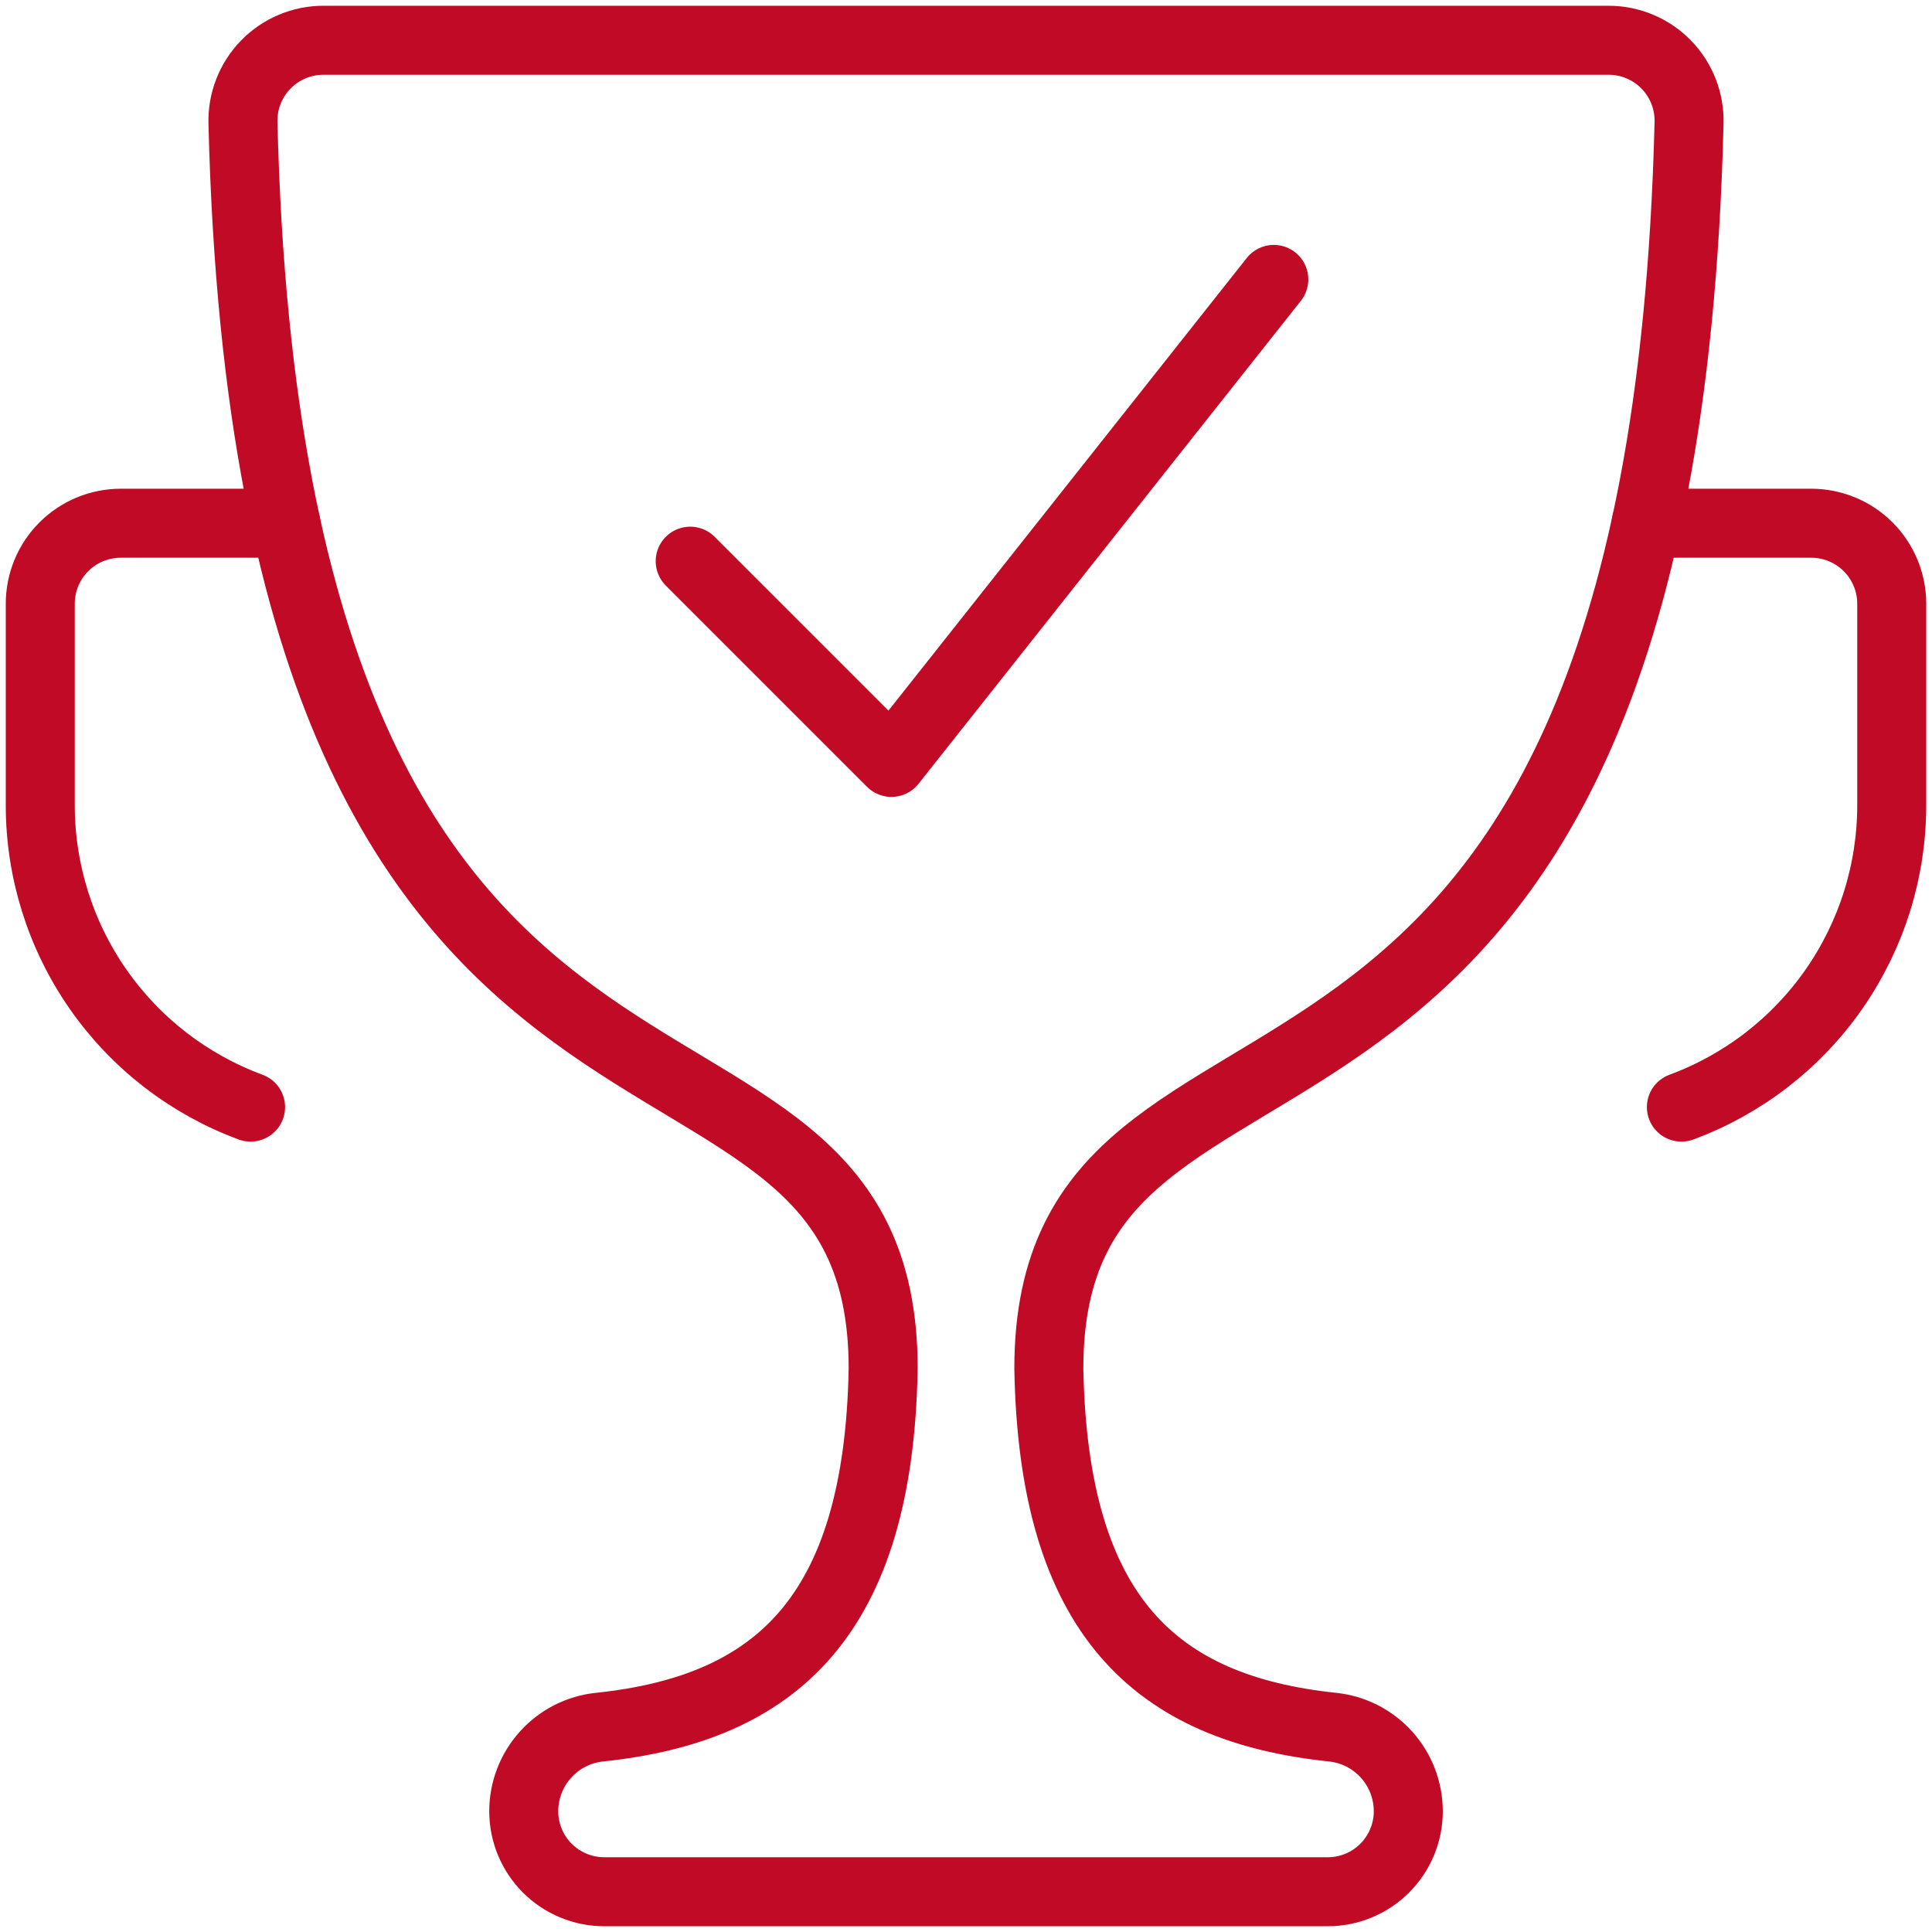 <svg width="56" height="56" viewBox="0 0 56 56" fill="none" xmlns="http://www.w3.org/2000/svg">
<g clip-path="url(#clip0_3403_883)">
<path d="M36.922 8.099L25.839 22.099L20.006 16.266" stroke="#C10A25" stroke-width="2" stroke-linecap="round" stroke-linejoin="round"/>
<path d="M7.263 32.09C5.474 31.429 3.93 30.235 2.84 28.669C1.75 27.103 1.166 25.241 1.167 23.333V17.5C1.167 16.881 1.412 16.288 1.85 15.85C2.288 15.412 2.881 15.166 3.5 15.166H8.286" stroke="#C10A25" stroke-width="2" stroke-linecap="round" stroke-linejoin="round"/>
<path d="M48.736 32.09C50.526 31.429 52.07 30.235 53.16 28.669C54.25 27.103 54.834 25.241 54.833 23.333V17.5C54.833 16.881 54.587 16.288 54.15 15.85C53.712 15.412 53.119 15.166 52.5 15.166H47.714" stroke="#C10A25" stroke-width="2" stroke-linecap="round" stroke-linejoin="round"/>
<path d="M48.958 3.558C48.966 3.247 48.911 2.937 48.798 2.647C48.684 2.357 48.513 2.093 48.296 1.87C48.078 1.648 47.819 1.47 47.532 1.35C47.245 1.229 46.936 1.166 46.625 1.167H9.376C9.064 1.166 8.756 1.229 8.469 1.35C8.182 1.47 7.922 1.648 7.705 1.87C7.487 2.093 7.317 2.357 7.203 2.647C7.089 2.937 7.034 3.247 7.042 3.558C7.852 36.724 25.599 27.248 25.599 39.666C25.471 46.858 22.489 49.525 17.379 50.062C16.776 50.124 16.218 50.408 15.812 50.859C15.406 51.309 15.181 51.894 15.181 52.5C15.181 53.119 15.427 53.712 15.864 54.15C16.302 54.587 16.895 54.833 17.514 54.833H38.486C39.105 54.833 39.699 54.587 40.136 54.15C40.574 53.712 40.82 53.119 40.82 52.5C40.819 51.894 40.595 51.309 40.189 50.859C39.783 50.408 39.224 50.124 38.622 50.062C33.512 49.525 30.53 46.858 30.401 39.666C30.401 27.248 48.149 36.724 48.958 3.558Z" stroke="#C10A25" stroke-width="2" stroke-linecap="round" stroke-linejoin="round"/>
</g>
<defs>
<clipPath id="clip0_3403_883">
<rect width="56" height="56" fill="white"/>
</clipPath>
</defs>
</svg>
